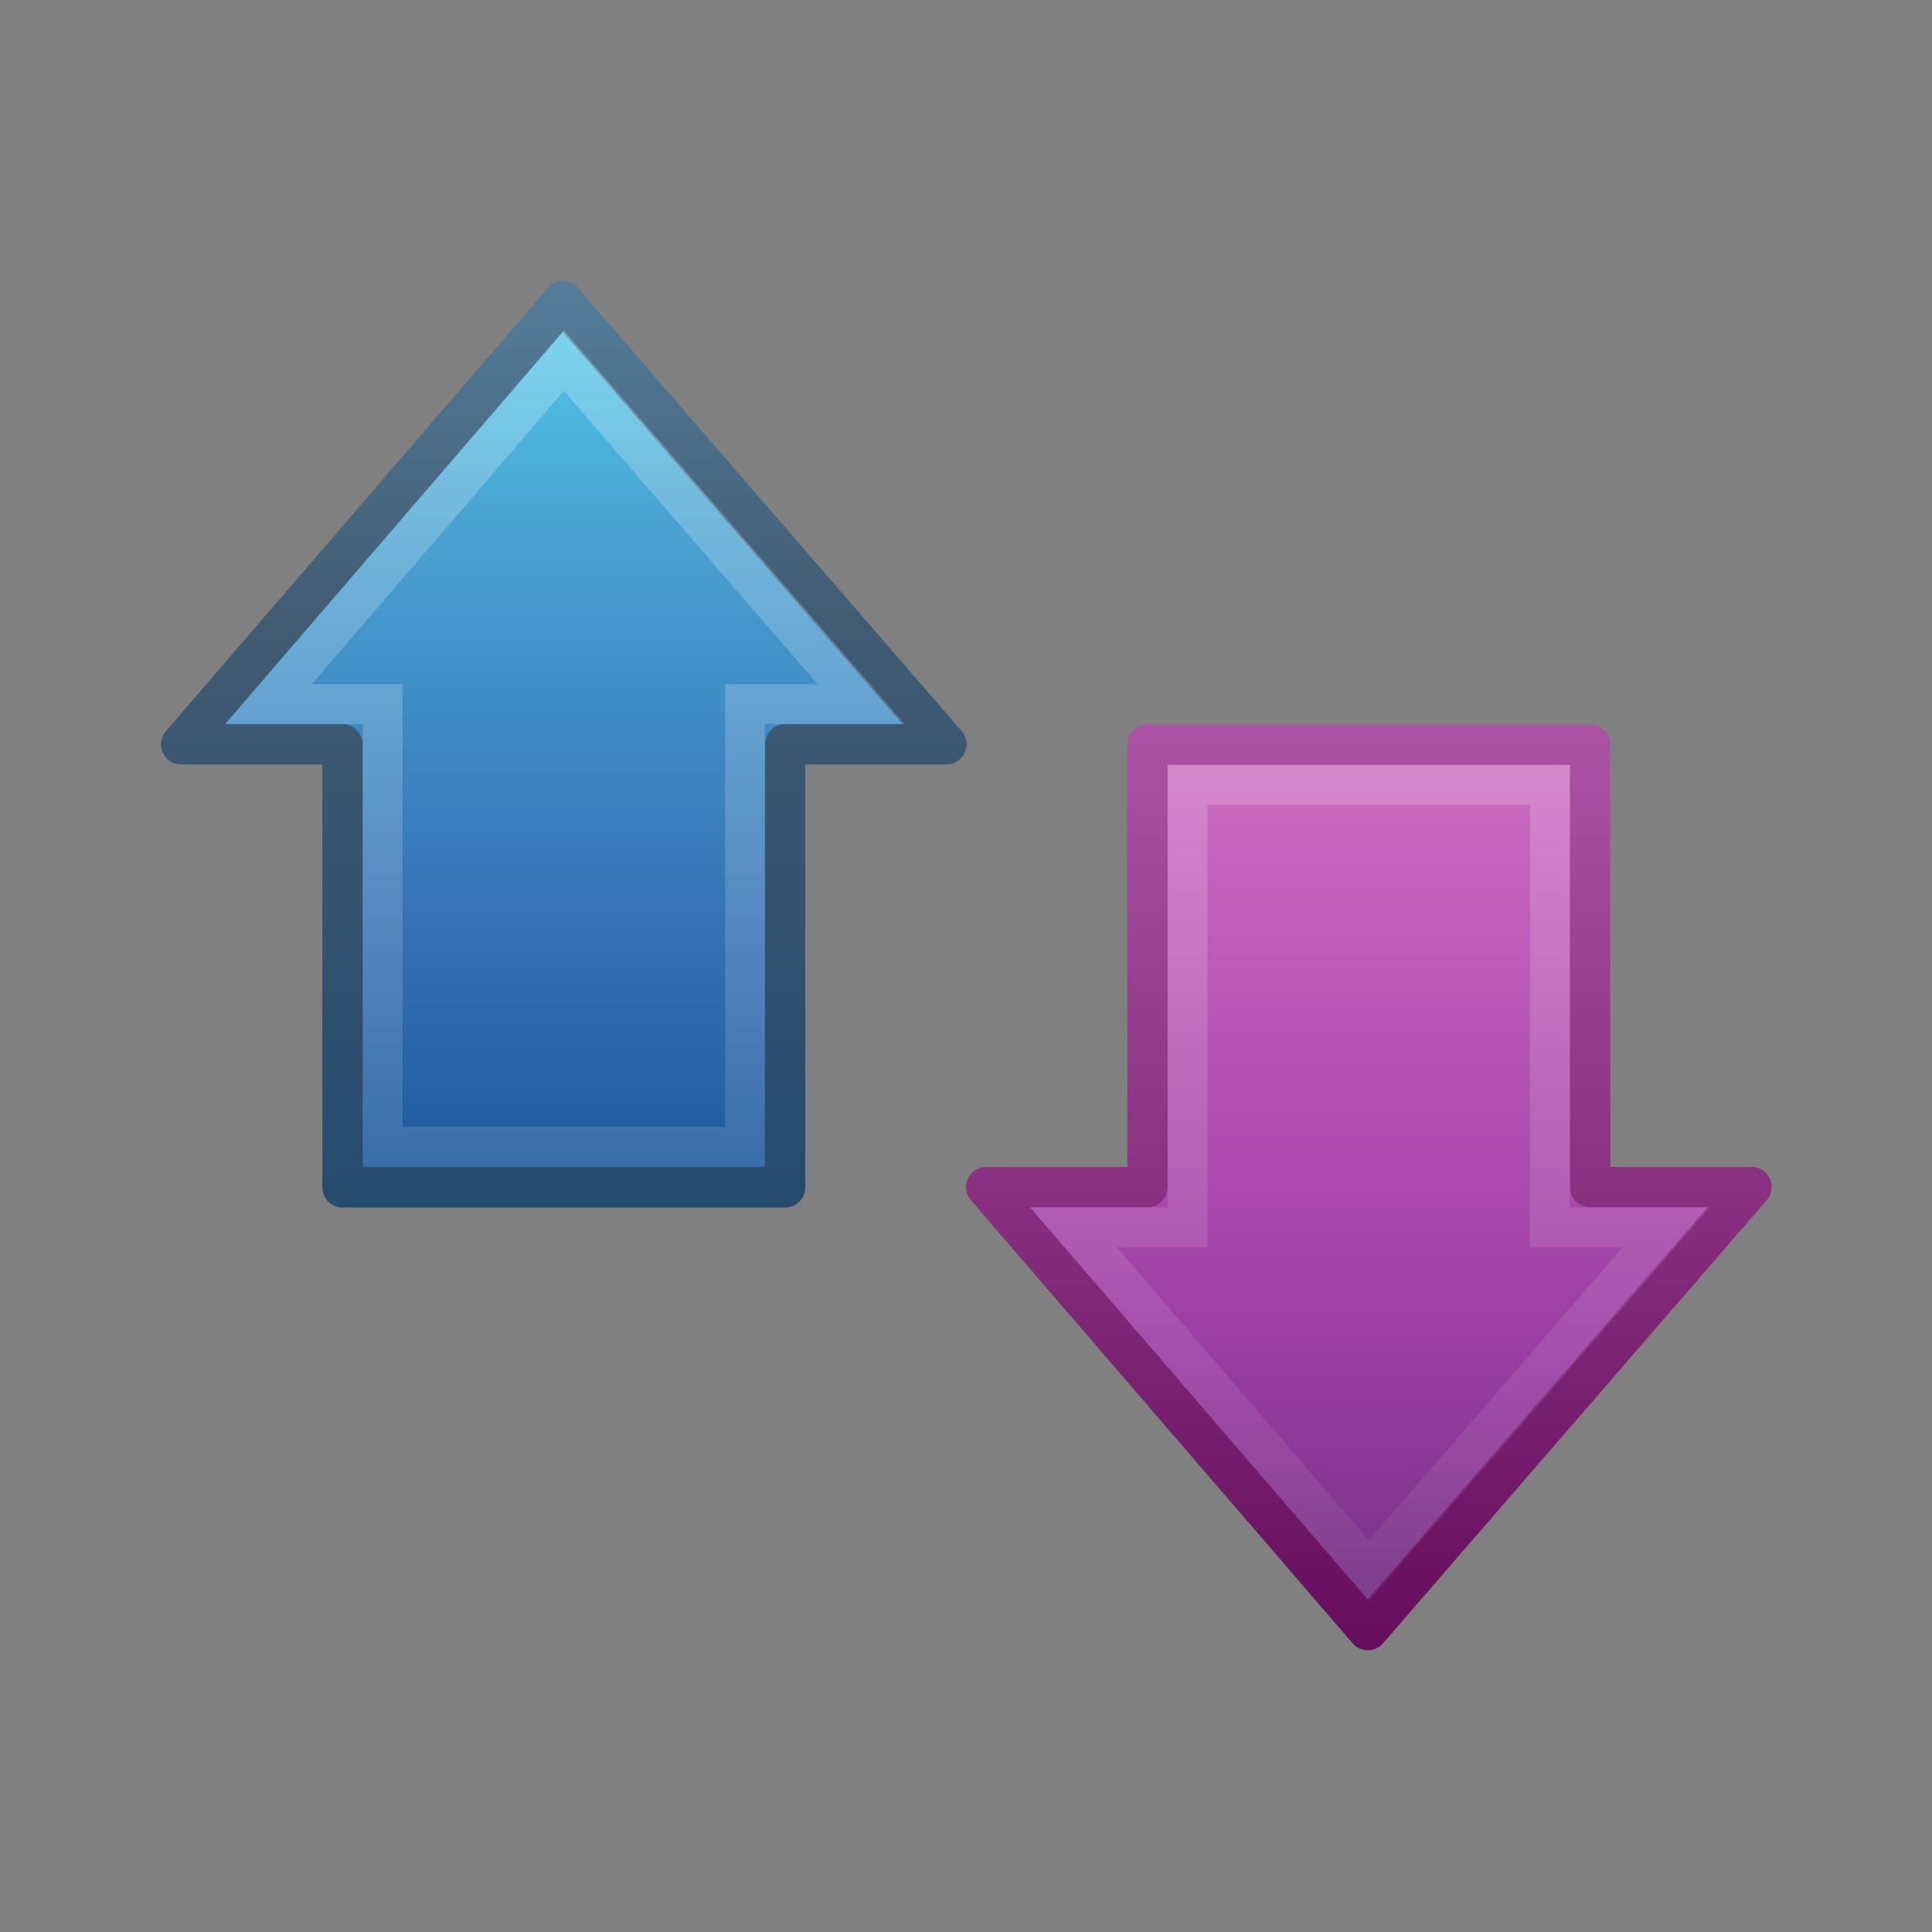<?xml version="1.0" encoding="UTF-8" standalone="no"?>
<svg
   xmlns:dc="http://purl.org/dc/elements/1.1/"
   xmlns:cc="http://creativecommons.org/ns#"
   xmlns:rdf="http://www.w3.org/1999/02/22-rdf-syntax-ns#"
   xmlns:svg="http://www.w3.org/2000/svg"
   xmlns="http://www.w3.org/2000/svg"
   xmlns:xlink="http://www.w3.org/1999/xlink"
   id="svg3897"
   height="48"
   width="48"
   version="1.1">
  <rect width="100%" height="100%" fill="#808080" stroke="none"/>
  <defs
     id="defs3899">
    <linearGradient
       gradientTransform="matrix(0,-0.57,-0.557,0,28.669,31.858)"
       gradientUnits="userSpaceOnUse"
       xlink:href="#linearGradient4222-8-1-7"
       id="linearGradient2835"
       y2="26.023"
       x2="-28.734"
       y1="26.023"
       x1="55.563" />
    <linearGradient
       id="linearGradient4222-8-1-7">
      <stop
         offset="0"
         style="stop-color:#ffffff;stop-opacity:1"
         id="stop4224-4-3-2" />
      <stop
         offset="1"
         style="stop-color:#ffffff;stop-opacity:0"
         id="stop4226-8-1-6" />
    </linearGradient>
    <linearGradient
       gradientTransform="translate(-1.017,-9.9999999e-8)"
       gradientUnits="userSpaceOnUse"
       xlink:href="#linearGradient2867-449-88-871-390-598-476-591-434-148-7-5-9-5"
       id="linearGradient2838"
       y2="30.052"
       x2="19.262"
       y1="6.984"
       x1="19.262" />
    <linearGradient
       id="linearGradient2867-449-88-871-390-598-476-591-434-148-7-5-9-5">
      <stop
         offset="0"
         style="stop-color:#51cfee;stop-opacity:1"
         id="stop4627-7-9-8-4" />
      <stop
         offset="0.262"
         style="stop-color:#49a3d2;stop-opacity:1"
         id="stop4629-6-9-8-1" />
      <stop
         offset="0.705"
         style="stop-color:#3470b4;stop-opacity:1"
         id="stop4631-4-1-5-5" />
      <stop
         offset="1"
         style="stop-color:#1b5699;stop-opacity:1"
         id="stop4633-3-4-8-5" />
    </linearGradient>
    <linearGradient
       gradientUnits="userSpaceOnUse"
       xlink:href="#linearGradient3707-319-631"
       id="linearGradient3621"
       y2="1.123"
       x2="24.015"
       y1="30"
       x1="24.015" />
    <linearGradient
       id="linearGradient3707-319-631">
      <stop
         offset="0"
         style="stop-color:#254b6d;stop-opacity:1"
         id="stop4637" />
      <stop
         offset="0.5"
         style="stop-color:#415b73;stop-opacity:1"
         id="stop4639" />
      <stop
         offset="1"
         style="stop-color:#6195b5;stop-opacity:1"
         id="stop4641" />
    </linearGradient>
    <linearGradient
       id="linearGradient3242-593-605-251-305-2-0">
      <stop
         offset="0"
         style="stop-color:#d78ec1;stop-opacity:1"
         id="stop2749-6-9" />
      <stop
         offset="0.262"
         style="stop-color:#c564be;stop-opacity:1"
         id="stop2751-7-7" />
      <stop
         offset="0.661"
         style="stop-color:#9d3ea4;stop-opacity:1"
         id="stop2753-5-5" />
      <stop
         offset="1"
         style="stop-color:#5e2c73;stop-opacity:1"
         id="stop2755-6-9" />
    </linearGradient>
    <linearGradient
       id="linearGradient3332-412-419-652-471">
      <stop
         offset="0"
         style="stop-color:#650d5c;stop-opacity:1"
         id="stop2759" />
      <stop
         offset="1"
         style="stop-color:#ad53a5;stop-opacity:1"
         id="stop2761" />
    </linearGradient>
    <linearGradient
       gradientTransform="translate(-1.385,-9.9999999e-8)"
       gradientUnits="userSpaceOnUse"
       xlink:href="#linearGradient3242-593-605-251-305-2-0"
       id="linearGradient3893"
       y2="43.618"
       x2="35.393"
       y1="13.2"
       x1="35.393" />
    <linearGradient
       gradientUnits="userSpaceOnUse"
       xlink:href="#linearGradient3332-412-419-652-471"
       id="linearGradient3895"
       y2="18"
       x2="44.015"
       y1="41"
       x1="44.015" />
  </defs>
  <g
     id="layer1">
    <path
       style="color:#000000;fill:url(#linearGradient3893);fill-opacity:1;fill-rule:nonzero;stroke:url(#linearGradient3895);stroke-width:1;stroke-linecap:butt;stroke-linejoin:round;stroke-miterlimit:4;stroke-opacity:1;stroke-dasharray:none;stroke-dashoffset:0.06;marker:none;visibility:visible;display:inline;overflow:visible;enable-background:accumulate"
       id="path3288"
       d="M 43.515,29.493 33.983,40.5 24.5,29.493 l 4.007,0 0,-10.993 11,0 0,10.993 4.007,0 z" />
    <path
       style="color:#000000;fill:url(#linearGradient2838);fill-opacity:1;fill-rule:nonzero;stroke:url(#linearGradient3621);stroke-width:1;stroke-linecap:butt;stroke-linejoin:round;stroke-miterlimit:4;stroke-opacity:1;stroke-dasharray:none;stroke-dashoffset:0.06;marker:none;visibility:visible;display:inline;overflow:visible;enable-background:accumulate"
       id="path4348"
       d="M 23.515,18.493 13.983,7.485 4.5,18.493 l 4.007,0 0,11.007 11,0 0,-11.007 4.007,0 z" />
    <path
       style="opacity:0.3;fill:none;stroke:url(#linearGradient2835);stroke-width:0.985;stroke-linecap:butt;stroke-linejoin:miter;stroke-miterlimit:4;stroke-opacity:1;stroke-dasharray:none;stroke-dashoffset:0;marker:none;visibility:visible;display:inline;overflow:visible"
       id="path4360"
       d="m 21.395,17.493 -7.387,-8.532 -7.338,8.532 2.838,0 0,11 9,0 0,-11 2.887,0 z m 20,13 -7.387,8.532 -7.338,-8.532 2.838,0 0,-10.993 9,0 0,10.993 2.887,0 z" />
  </g>
</svg>
